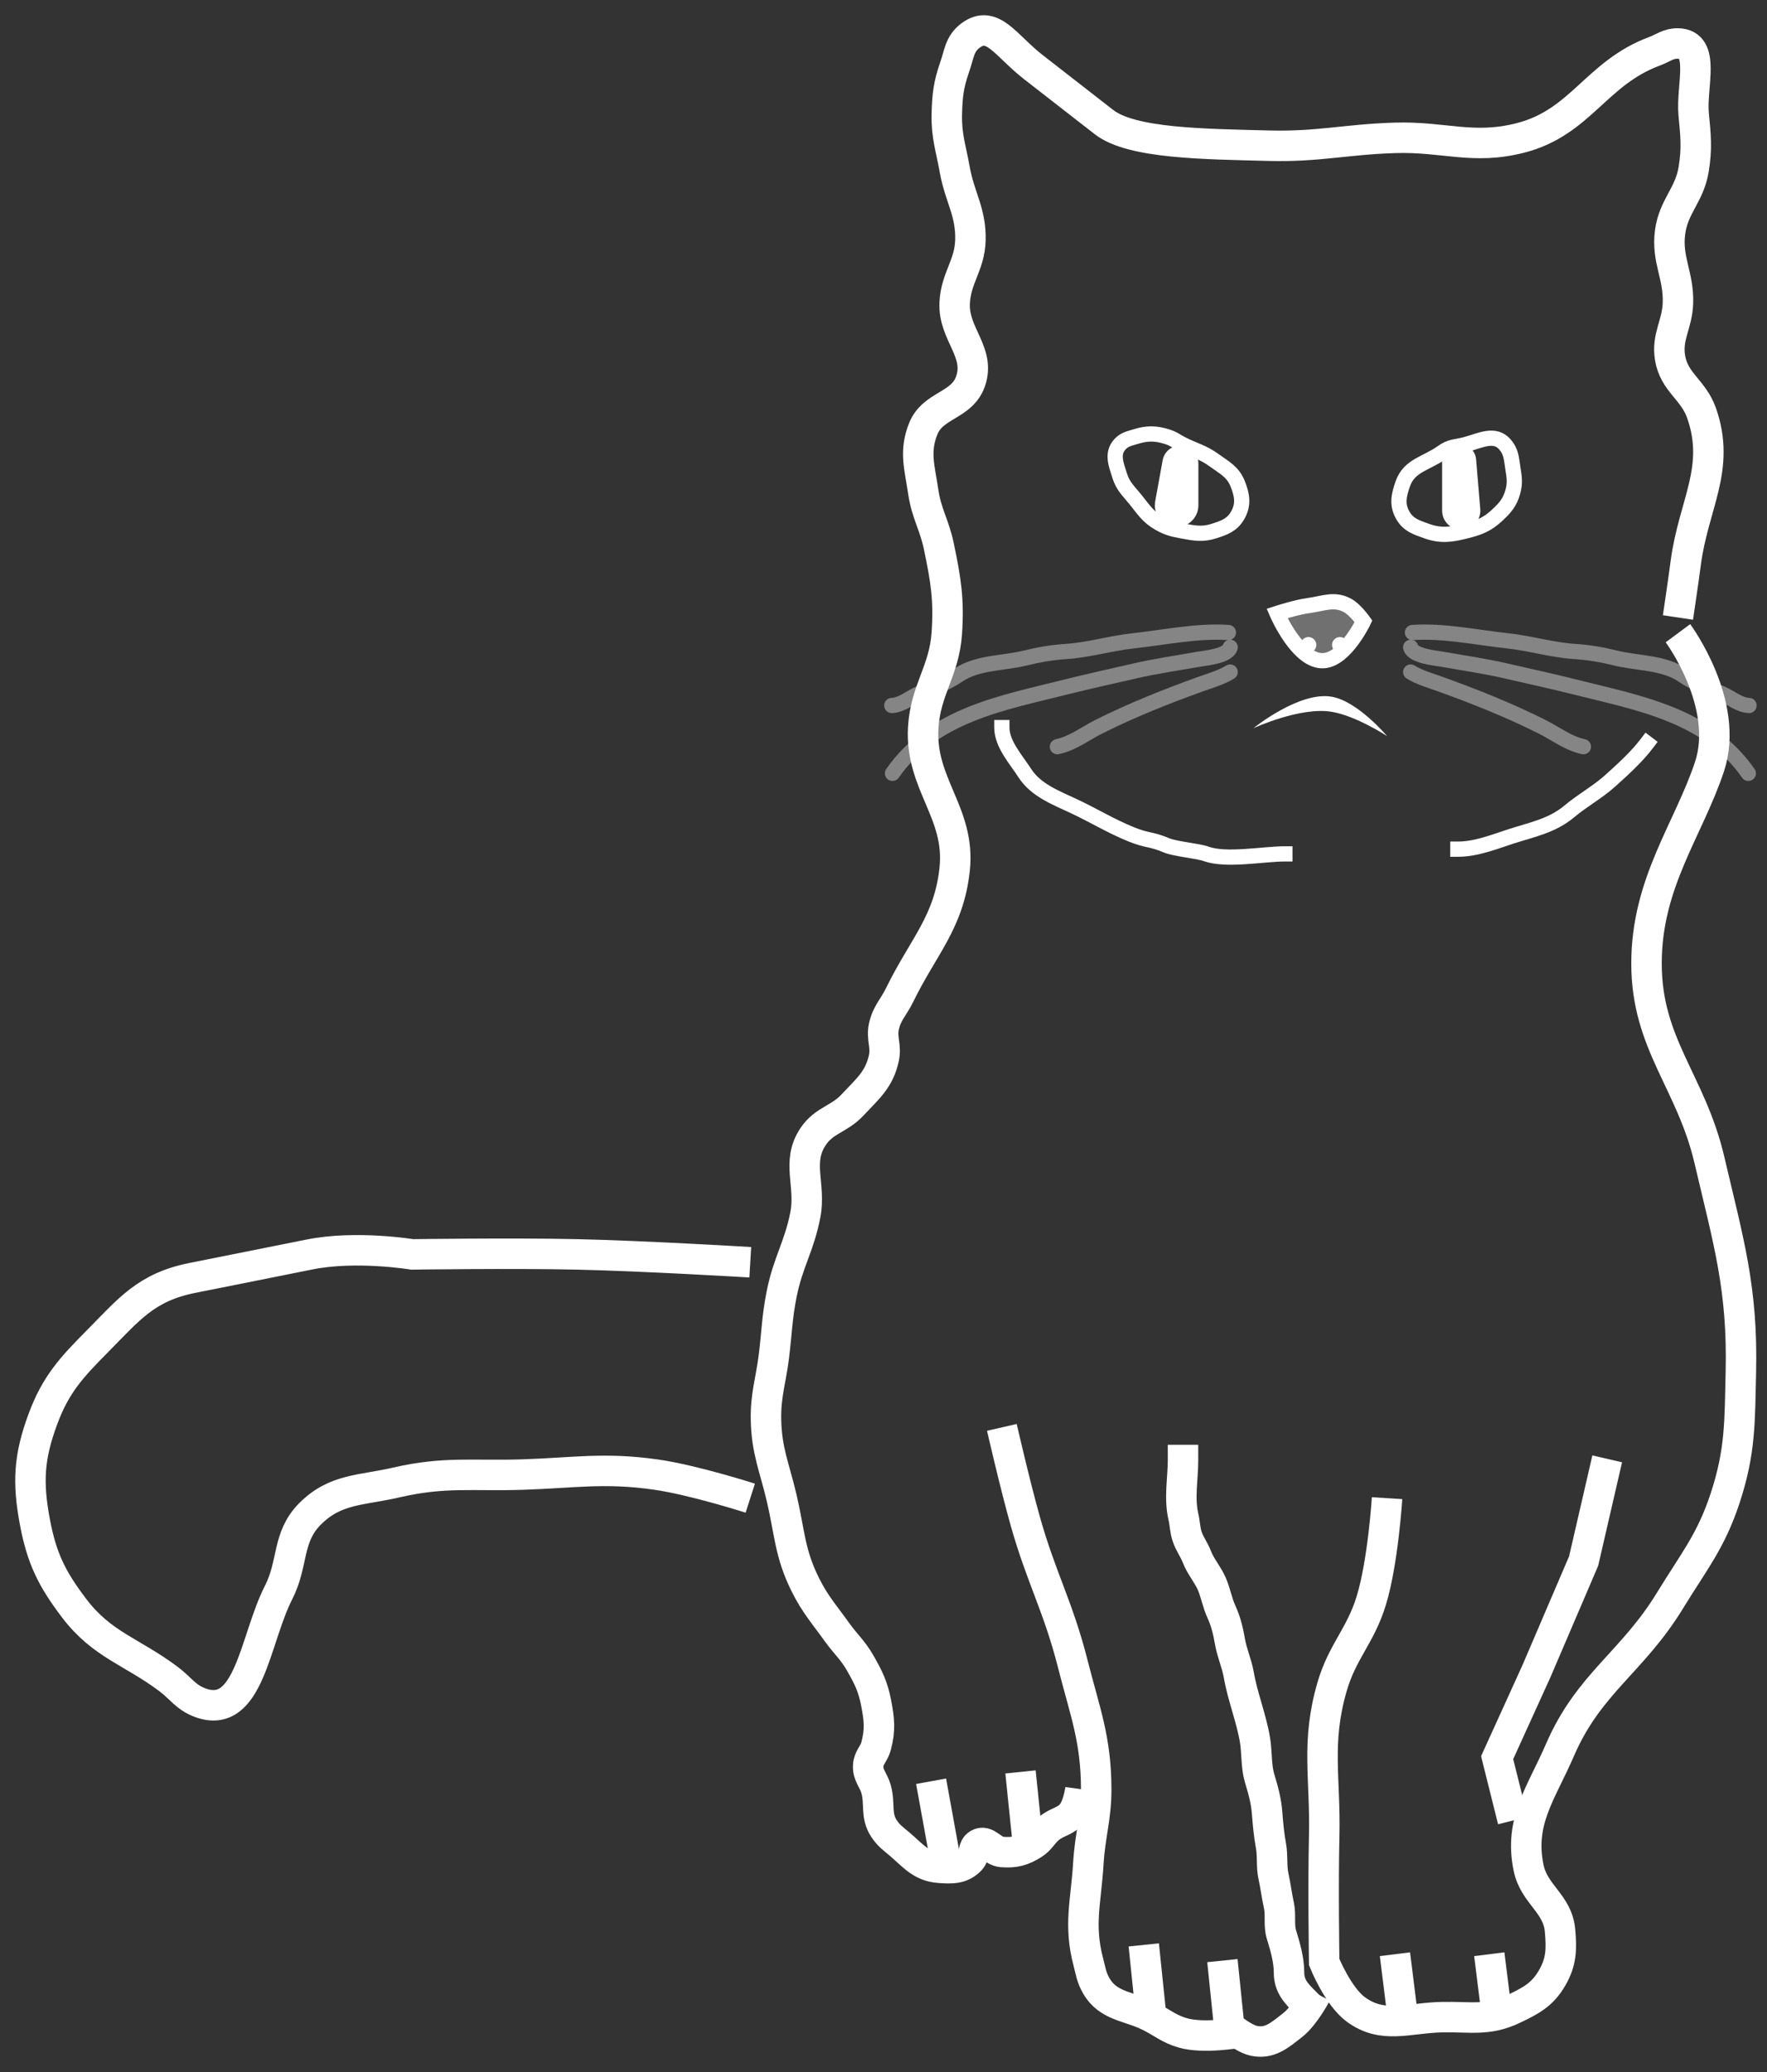 <svg width="58" height="68" viewBox="0 0 58 68" fill="none" xmlns="http://www.w3.org/2000/svg">
<rect x="0" y="0" width="58" height="68" fill="#333333" stroke="none"/>
<path d="M39.336 16.582V15.211C39.336 14.987 39.21 14.782 39.01 14.682C38.657 14.506 38.234 14.717 38.163 15.105L37.918 16.454C37.846 16.847 38.11 17.222 38.504 17.288C38.94 17.36 39.336 17.024 39.336 16.582Z" fill="white"/>
<path d="M47.336 16.759V15.126C47.336 14.95 47.419 14.784 47.56 14.678C47.911 14.415 48.416 14.641 48.452 15.079L48.588 16.706C48.611 16.981 48.452 17.238 48.196 17.341C47.784 17.505 47.336 17.202 47.336 16.759Z" fill="white"/>
<path d="M55.077 20.265C55.077 20.265 55.242 19.165 55.335 18.459C55.589 16.55 56.489 15.372 55.852 13.556C55.583 12.789 54.954 12.551 54.819 11.749C54.701 11.047 55.055 10.655 55.077 9.943C55.106 9.031 54.7 8.525 54.819 7.62C54.932 6.767 55.455 6.406 55.593 5.556C55.707 4.86 55.66 4.452 55.593 3.75C55.506 2.825 56.006 1.444 55.077 1.427C54.759 1.421 54.602 1.574 54.303 1.685C52.39 2.396 51.892 4.014 49.916 4.524C48.355 4.927 47.399 4.474 45.787 4.524C44.173 4.574 43.274 4.823 41.659 4.782C39.522 4.727 37.146 4.713 36.239 4.008C35.333 3.302 34.824 2.907 33.917 2.201C33.01 1.496 32.574 0.628 31.853 1.169C31.492 1.44 31.486 1.776 31.336 2.201C31.134 2.78 31.093 3.137 31.078 3.75C31.062 4.462 31.212 4.854 31.336 5.556C31.498 6.471 31.877 6.95 31.853 7.879C31.831 8.709 31.376 9.113 31.336 9.943C31.288 10.97 32.198 11.556 31.853 12.524C31.565 13.329 30.622 13.278 30.304 14.072C30.005 14.82 30.187 15.339 30.304 16.136C30.411 16.862 30.672 17.224 30.82 17.943C31.046 19.033 31.154 19.671 31.078 20.781C30.994 22.025 30.378 22.634 30.304 23.878C30.194 25.733 31.533 26.675 31.336 28.523C31.151 30.273 30.301 31.069 29.53 32.652C29.333 33.057 29.112 33.244 29.014 33.684C28.927 34.077 29.097 34.322 29.014 34.716C28.864 35.427 28.478 35.733 27.982 36.264C27.541 36.736 27.051 36.761 26.692 37.297C26.127 38.138 26.628 38.883 26.433 39.877C26.231 40.91 25.865 41.426 25.659 42.458C25.5 43.254 25.502 43.716 25.401 44.522C25.3 45.328 25.129 45.774 25.143 46.587C25.161 47.614 25.425 48.166 25.659 49.167C25.921 50.286 25.92 50.978 26.433 52.006C26.758 52.656 27.043 52.963 27.466 53.554C27.759 53.964 27.991 54.148 28.24 54.586C28.508 55.058 28.652 55.344 28.756 55.877C28.863 56.425 28.901 56.767 28.756 57.307C28.687 57.565 28.515 57.674 28.498 57.941C28.477 58.259 28.67 58.408 28.756 58.715C28.895 59.21 28.733 59.575 29.014 60.005C29.17 60.244 29.313 60.337 29.53 60.521C29.977 60.903 30.235 61.251 30.82 61.296C31.235 61.328 31.567 61.339 31.853 61.038C32.008 60.874 31.917 60.637 32.111 60.521C32.384 60.358 32.567 60.755 32.885 60.779C33.299 60.811 33.566 60.745 33.917 60.521C34.157 60.368 34.215 60.189 34.433 60.005C34.711 59.772 34.993 59.783 35.207 59.489C35.395 59.232 35.465 58.715 35.465 58.715" stroke="white"/>
<path d="M46.045 15.878C45.912 16.259 45.846 16.56 46.045 16.91C46.226 17.226 46.477 17.304 46.82 17.426C47.294 17.596 47.621 17.549 48.11 17.426C48.547 17.317 48.813 17.218 49.142 16.91C49.407 16.662 49.563 16.487 49.658 16.136C49.738 15.845 49.705 15.661 49.658 15.362C49.608 15.047 49.608 14.829 49.4 14.588C49.064 14.199 48.606 14.453 48.11 14.588C47.759 14.684 47.632 14.635 47.336 14.846C46.81 15.22 46.259 15.269 46.045 15.878Z" stroke="white" stroke-width="0.5"/>
<path d="M40.626 15.878C40.776 16.253 40.826 16.561 40.626 16.911C40.446 17.226 40.198 17.316 39.852 17.427C39.468 17.55 39.217 17.499 38.82 17.427C38.506 17.37 38.322 17.327 38.046 17.169C37.675 16.957 37.54 16.727 37.272 16.395C37.044 16.112 36.866 15.966 36.755 15.62C36.633 15.236 36.488 14.889 36.755 14.588C36.905 14.42 37.056 14.396 37.272 14.33C37.657 14.212 37.919 14.212 38.304 14.33C38.519 14.396 38.618 14.487 38.82 14.588C39.223 14.79 39.488 14.839 39.852 15.104C40.198 15.356 40.468 15.482 40.626 15.878Z" stroke="white" stroke-width="0.5"/>
<path d="M24.627 41.425C24.627 41.425 21.169 41.217 18.95 41.167C16.834 41.12 13.531 41.167 13.531 41.167C13.531 41.167 11.688 40.865 10.176 41.167C8.665 41.47 7.817 41.639 6.305 41.941C4.794 42.244 4.232 42.974 3.209 44.006C2.343 44.88 1.827 45.432 1.402 46.586C0.948 47.819 0.903 48.65 1.144 49.941C1.368 51.138 1.698 51.81 2.435 52.78C3.349 53.984 4.322 54.195 5.531 55.102C5.934 55.404 6.092 55.699 6.563 55.876C8.187 56.485 8.355 53.807 9.144 52.264C9.638 51.297 9.411 50.453 10.176 49.683C11.008 48.847 11.866 48.918 13.015 48.651C14.588 48.286 15.529 48.445 17.144 48.393C18.856 48.338 19.834 48.151 21.53 48.393C22.765 48.569 24.627 49.167 24.627 49.167" stroke="white"/>
<path d="M43.723 22.867C42.655 22.671 41.142 23.899 41.142 23.899C41.142 23.899 42.684 23.183 43.723 23.362C44.528 23.5 45.529 24.157 45.529 24.157C45.529 24.157 44.576 23.023 43.723 22.867Z" fill="white"/>
<path d="M55.077 20.781C55.077 20.781 56.798 23.104 56.11 25.168C55.421 27.233 54.045 28.974 54.045 31.619C54.045 34.265 55.507 35.495 56.11 38.071C56.737 40.749 57.207 42.288 57.142 45.038C57.103 46.663 57.133 47.623 56.626 49.167C56.161 50.581 55.595 51.252 54.819 52.522C53.58 54.552 52.152 55.242 51.207 57.425C50.585 58.86 49.859 59.763 50.174 61.296C50.356 62.178 51.128 62.462 51.207 63.36C51.26 63.971 51.254 64.377 50.949 64.908C50.627 65.468 50.241 65.664 49.658 65.941C48.834 66.331 48.248 66.18 47.336 66.199C46.223 66.221 45.392 66.603 44.497 65.941C43.913 65.508 43.465 64.392 43.465 64.392C43.465 64.392 43.426 61.875 43.465 60.263C43.511 58.347 43.19 57.202 43.723 55.36C44.062 54.191 44.659 53.687 45.013 52.522C45.399 51.254 45.529 49.167 45.529 49.167" stroke="white"/>
<path d="M52.755 47.877L51.981 51.231L50.433 54.844L49.142 57.683L49.658 59.747" stroke="white"/>
<path d="M49.142 66.199L48.884 64.134M46.045 66.199L45.788 64.134" stroke="white"/>
<path d="M40.368 66.715L40.124 64.344M37.788 66.198L37.543 63.828" stroke="white"/>
<path d="M33.741 60.521L33.497 58.151M31.078 61.295L30.562 58.457" stroke="white"/>
<path d="M43.207 65.424C43.207 65.424 42.83 66.146 42.433 66.457C42.006 66.791 41.672 67.094 41.143 66.973C40.923 66.922 40.627 66.715 40.627 66.715C40.627 66.715 39.498 66.912 38.82 66.715C38.388 66.588 38.187 66.408 37.788 66.198C37.069 65.821 36.386 65.871 35.982 65.166C35.823 64.89 35.805 64.7 35.724 64.392C35.401 63.169 35.648 62.416 35.724 61.154C35.781 60.198 35.983 59.673 35.982 58.715C35.979 57.074 35.611 56.176 35.208 54.586C34.737 52.733 34.179 51.781 33.659 49.941C33.32 48.742 32.885 46.844 32.885 46.844" stroke="white"/>
<path d="M42.949 19.874C42.537 19.93 41.917 20.132 41.917 20.132C41.917 20.132 42.614 21.758 43.465 21.681C44.175 21.616 44.755 20.39 44.755 20.39C44.755 20.39 44.488 20.013 44.239 19.874C43.799 19.63 43.448 19.807 42.949 19.874Z" fill="white" fill-opacity="0.3" stroke="white" stroke-width="0.5"/>
<circle cx="42.949" cy="21.165" r="0.258" fill="white"/>
<circle cx="43.981" cy="21.165" r="0.258" fill="white"/>
<g opacity="0.4">
<path d="M46.362 20.758C47.363 20.685 48.494 20.924 49.487 21.031C50.224 21.11 50.958 21.335 51.693 21.381C52.135 21.409 52.59 21.486 53.018 21.593C53.743 21.773 54.609 21.733 55.232 22.16C55.627 22.431 56.068 22.576 56.504 22.759C56.812 22.889 57.072 23.135 57.41 23.153" stroke="white" stroke-width="0.5" stroke-linecap="round"/>
<path d="M40.321 20.758C39.319 20.685 38.188 20.924 37.195 21.031C36.458 21.11 35.724 21.335 34.989 21.381C34.548 21.409 34.092 21.486 33.664 21.593C32.939 21.773 32.073 21.733 31.451 22.16C31.056 22.431 30.614 22.576 30.179 22.759C29.87 22.889 29.611 23.135 29.272 23.153" stroke="white" stroke-width="0.5" stroke-linecap="round"/>
<path d="M46.304 21.243C46.38 21.536 47.138 21.598 47.364 21.639C48.054 21.762 48.768 21.864 49.45 22.023C50.18 22.192 50.922 22.352 51.651 22.535C53.771 23.068 56.045 23.452 57.387 25.38" stroke="white" stroke-width="0.5" stroke-linecap="round"/>
<path d="M40.379 21.243C40.302 21.536 39.544 21.598 39.318 21.639C38.628 21.762 37.914 21.864 37.232 22.023C36.502 22.192 35.76 22.352 35.031 22.535C32.912 23.068 30.637 23.452 29.295 25.38" stroke="white" stroke-width="0.5" stroke-linecap="round"/>
<path d="M46.304 22.055C46.596 22.237 46.945 22.332 47.267 22.448C48.404 22.858 49.526 23.304 50.608 23.846C51.071 24.078 51.464 24.394 51.974 24.505" stroke="white" stroke-width="0.5" stroke-linecap="round"/>
<path d="M40.379 22.055C40.086 22.237 39.737 22.332 39.416 22.448C38.278 22.858 37.156 23.304 36.074 23.846C35.611 24.078 35.219 24.394 34.708 24.505" stroke="white" stroke-width="0.5" stroke-linecap="round"/>
</g>
<path d="M32.885 23.878C32.885 24.423 33.361 24.939 33.638 25.371C33.999 25.936 34.675 26.187 35.255 26.46C35.882 26.754 36.477 27.117 37.119 27.377C37.689 27.608 37.736 27.512 38.304 27.748C38.574 27.861 39.329 27.927 39.594 28.023C40.25 28.261 41.469 28.023 42.175 28.023" stroke="white" stroke-width="0.5" stroke-linecap="square"/>
<path d="M54.06 24.394C53.717 24.846 53.278 25.241 52.864 25.615C52.441 25.998 51.947 26.262 51.516 26.625C50.952 27.099 50.301 27.223 49.621 27.441C49.045 27.626 48.462 27.868 47.852 27.868" stroke="white" stroke-width="0.5" stroke-linecap="square"/>
<path d="M38.831 47.915C38.831 48.548 38.7 49.154 38.845 49.783C38.894 49.992 38.896 50.204 38.962 50.41C39.044 50.666 39.197 50.855 39.29 51.1C39.41 51.413 39.641 51.669 39.776 51.979C39.905 52.277 39.956 52.603 40.093 52.898C40.234 53.204 40.314 53.53 40.37 53.861C40.434 54.24 40.598 54.598 40.662 54.966C40.787 55.687 41.075 56.387 41.194 57.104C41.26 57.495 41.23 57.968 41.34 58.34C41.458 58.736 41.561 59.086 41.592 59.504C41.619 59.864 41.655 60.233 41.72 60.587C41.778 60.909 41.73 61.259 41.8 61.572C41.87 61.889 41.91 62.222 41.979 62.532C42.047 62.839 41.968 63.182 42.063 63.491C42.186 63.891 42.311 64.319 42.311 64.739C42.311 65.178 42.548 65.421 42.836 65.709" stroke="white" stroke-linecap="square"/>
</svg>
